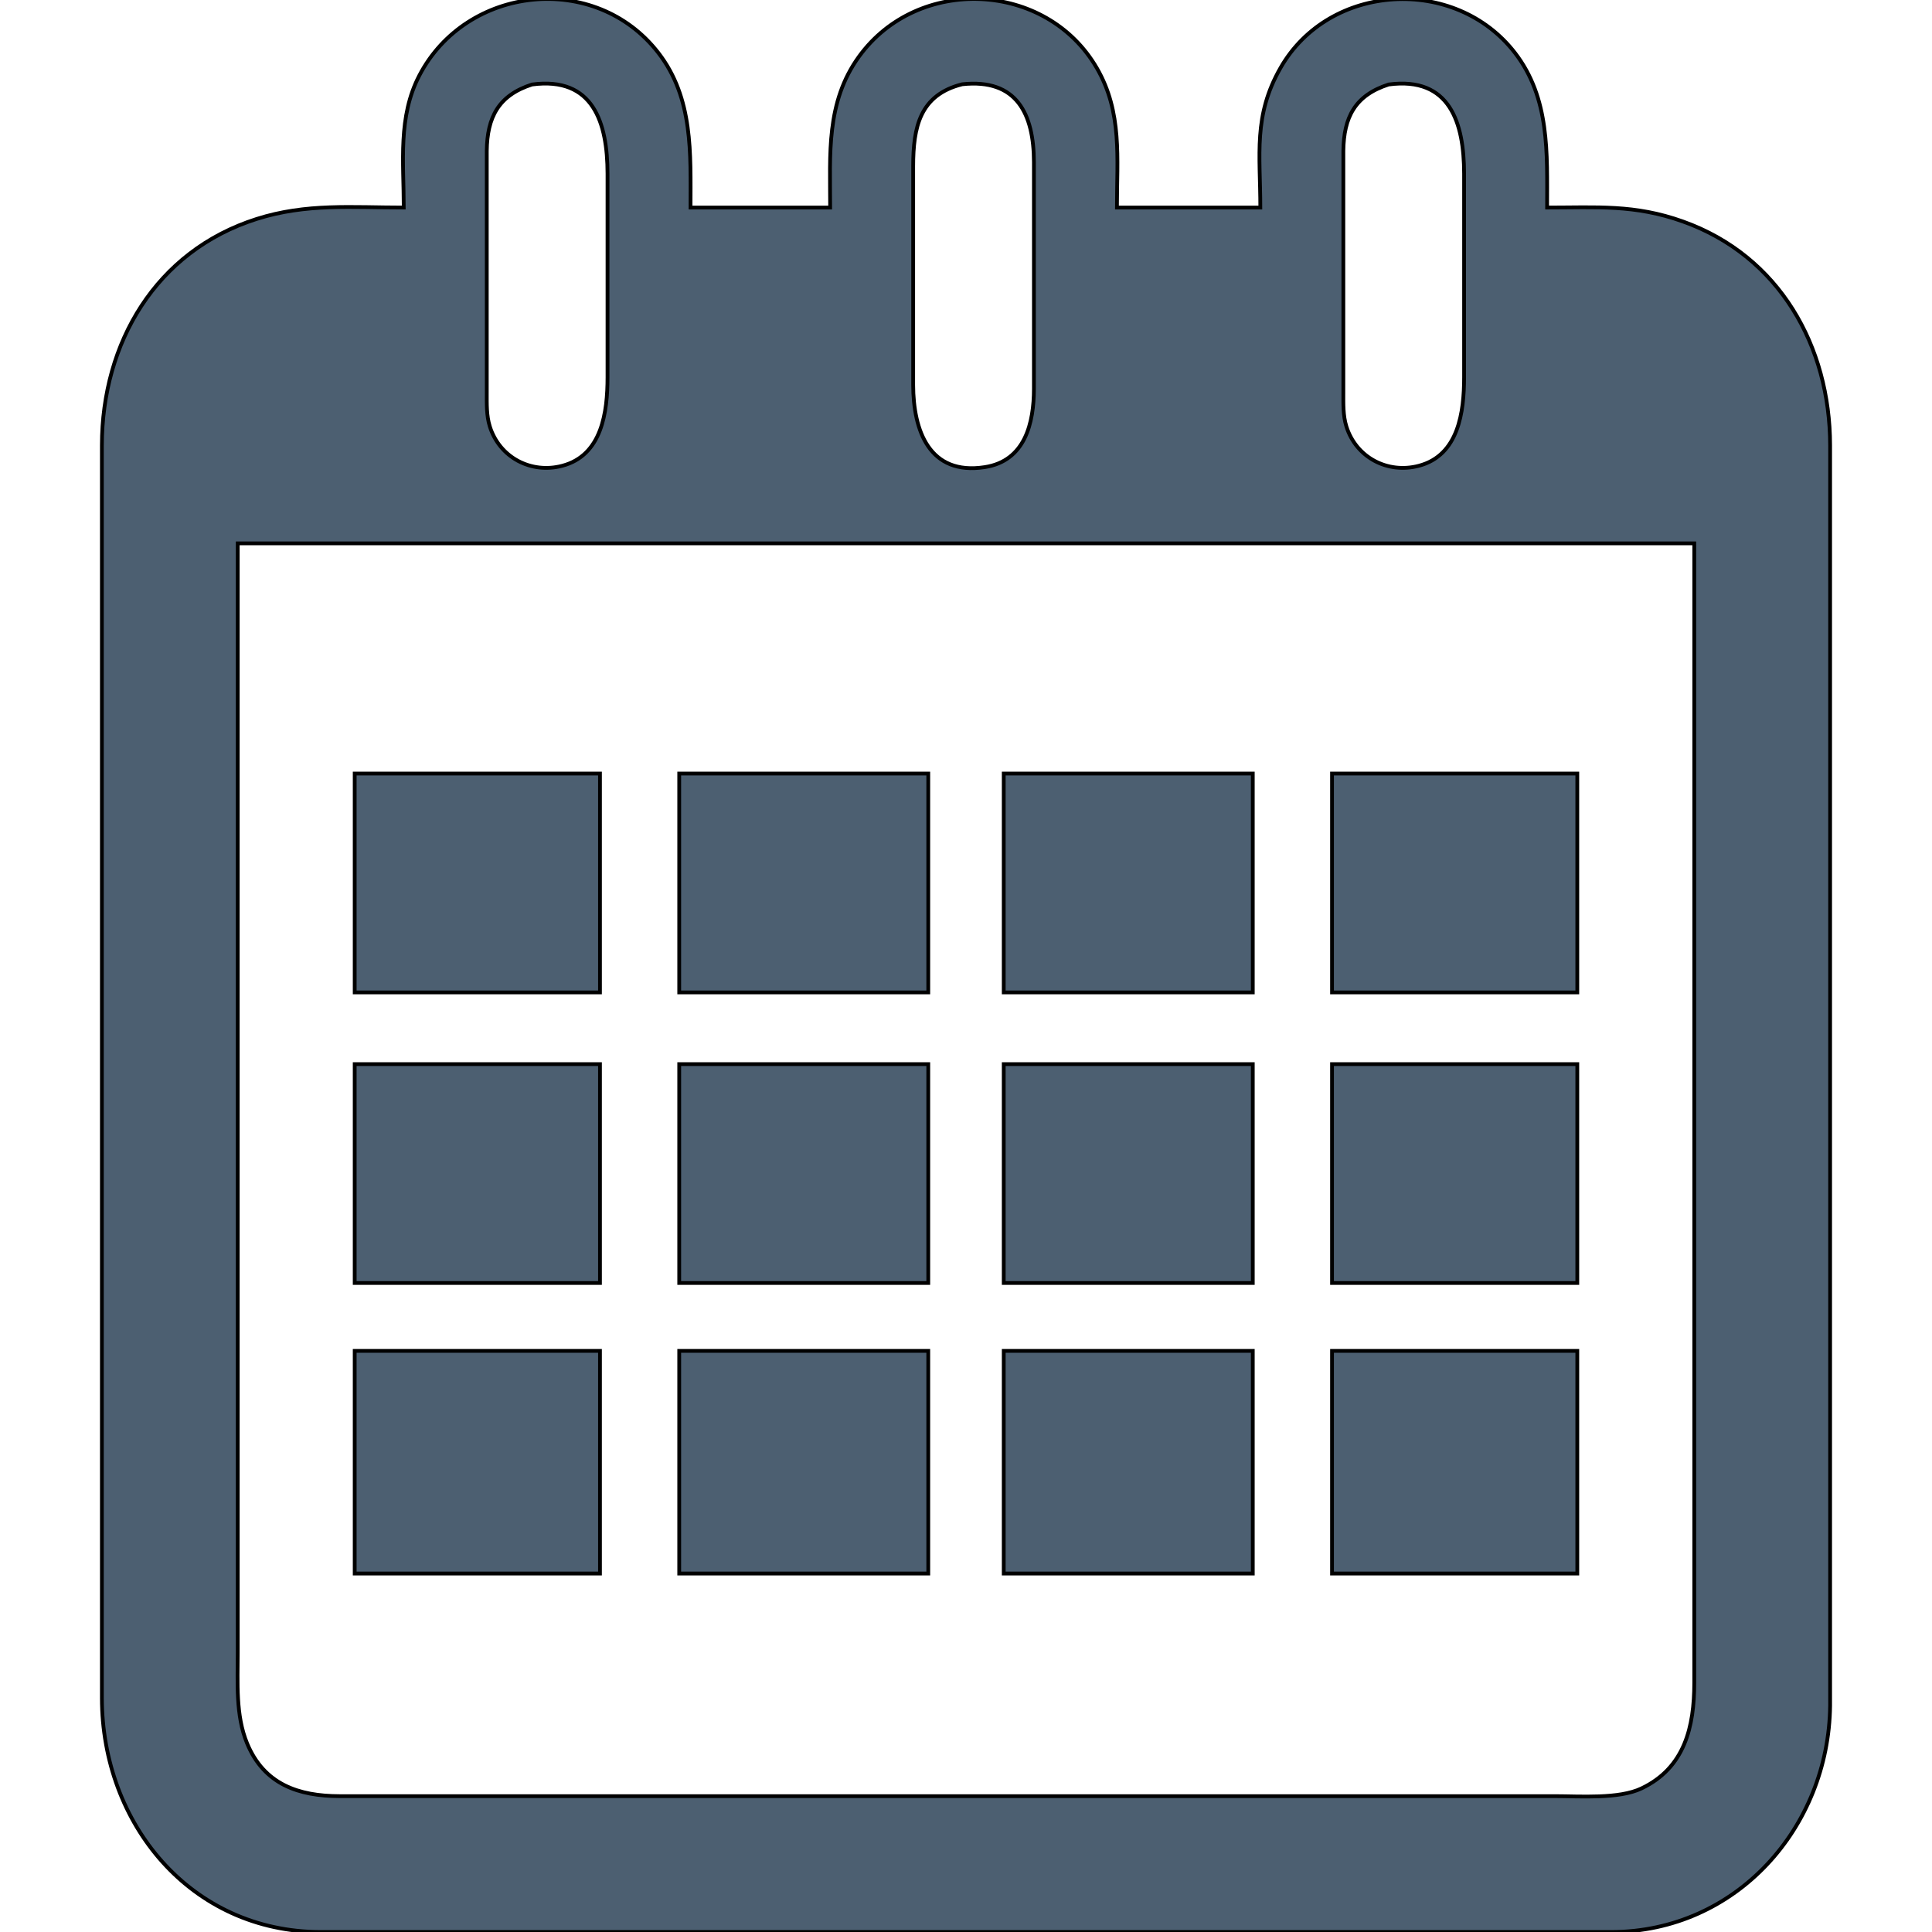 <?xml version="1.0" encoding="UTF-8" standalone="no"?>
<!DOCTYPE svg PUBLIC "-//W3C//DTD SVG 20010904//EN"
              "http://www.w3.org/TR/2001/REC-SVG-20010904/DTD/svg10.dtd">

<svg xmlns="http://www.w3.org/2000/svg"
     viewBox="0 0 512 512">
  <path id="Selection #12"
        fill="#4c5f71" stroke="black" stroke-width="1"
        d="M 353.00,358.00
           C 353.00,358.00 353.00,417.00 353.00,417.00
             353.00,417.00 418.00,417.00 418.00,417.00
             418.00,417.00 418.00,358.00 418.00,358.00
             418.00,358.00 353.00,358.00 353.00,358.00 Z
           M 266.00,358.00
           C 266.00,358.00 266.00,417.00 266.00,417.00
             266.00,417.00 332.00,417.00 332.00,417.00
             332.00,417.00 332.00,358.00 332.00,358.00
             332.00,358.00 266.00,358.00 266.00,358.00 Z
           M 180.00,358.00
           C 180.00,358.00 180.00,417.00 180.00,417.00
             180.00,417.00 246.00,417.00 246.00,417.00
             246.00,417.00 246.00,358.00 246.00,358.00
             246.00,358.00 180.00,358.00 180.00,358.00 Z
           M 94.00,358.00
           C 94.00,358.00 94.00,417.00 94.00,417.00
             94.00,417.00 159.00,417.00 159.00,417.00
             159.00,417.00 159.00,358.00 159.00,358.00
             159.00,358.00 94.00,358.00 94.00,358.00 Z
           M 353.00,282.00
           C 353.00,282.00 353.00,340.00 353.00,340.00
             353.00,340.00 418.00,340.00 418.00,340.00
             418.00,340.00 418.00,282.00 418.00,282.00
             418.00,282.00 353.00,282.00 353.00,282.00 Z
           M 266.00,282.00
           C 266.00,282.00 266.00,340.00 266.00,340.00
             266.00,340.00 332.00,340.00 332.00,340.00
             332.00,340.00 332.00,282.00 332.00,282.00
             332.00,282.00 266.00,282.00 266.00,282.00 Z
           M 180.00,282.00
           C 180.00,282.00 180.00,340.00 180.00,340.00
             180.00,340.00 246.00,340.00 246.00,340.00
             246.00,340.00 246.00,282.00 246.00,282.00
             246.00,282.00 180.00,282.00 180.00,282.00 Z
           M 94.00,282.00
           C 94.00,282.00 94.00,340.00 94.00,340.00
             94.00,340.00 159.00,340.00 159.00,340.00
             159.00,340.00 159.00,282.00 159.00,282.00
             159.00,282.00 94.00,282.00 94.00,282.00 Z
           M 353.00,205.00
           C 353.00,205.00 353.00,263.00 353.00,263.00
             353.00,263.00 418.00,263.00 418.00,263.00
             418.00,263.00 418.00,205.00 418.00,205.00
             418.00,205.00 353.00,205.00 353.00,205.00 Z
           M 266.00,205.00
           C 266.00,205.00 266.00,263.00 266.00,263.00
             266.00,263.00 332.00,263.00 332.00,263.00
             332.00,263.00 332.00,205.00 332.00,205.00
             332.00,205.00 266.00,205.00 266.00,205.00 Z
           M 180.00,205.00
           C 180.00,205.00 180.00,263.00 180.00,263.00
             180.00,263.00 246.00,263.00 246.00,263.00
             246.00,263.00 246.00,205.00 246.00,205.00
             246.00,205.00 180.00,205.00 180.00,205.00 Z
           M 94.00,205.00
           C 94.00,205.00 94.00,263.00 94.00,263.00
             94.00,263.00 159.00,263.00 159.00,263.00
             159.00,263.00 159.00,205.00 159.00,205.00
             159.00,205.00 94.00,205.00 94.00,205.00 Z
           M 107.00,55.00
           C 93.33,55.00 81.22,53.83 68.00,58.03
             41.25,66.53 27.04,90.91 27.00,118.00
             27.00,118.00 27.00,450.00 27.00,450.00
             27.05,483.30 50.49,511.95 85.00,512.00
             85.00,512.00 220.00,512.00 220.00,512.00
             220.00,512.00 427.00,512.00 427.00,512.00
             460.10,511.95 484.62,484.36 485.00,452.00
             485.00,452.00 485.00,333.00 485.00,333.00
             485.00,333.00 485.00,118.00 485.00,118.00
             484.96,91.76 471.61,67.84 446.00,58.70
             433.19,54.12 423.20,55.00 410.00,55.00
             410.00,40.66 410.76,26.03 401.47,14.00
             385.66,-6.49 352.24,-4.64 339.34,18.00
             332.07,30.74 334.00,40.90 334.00,55.00
             334.00,55.00 296.00,55.00 296.00,55.00
             296.00,42.01 297.47,29.73 290.65,18.00
             277.23,-5.08 243.22,-6.55 227.63,15.00
             218.85,27.14 220.00,40.89 220.00,55.00
             220.00,55.00 183.00,55.00 183.00,55.00
             183.00,40.70 183.76,26.00 174.47,14.00
             157.75,-7.60 123.61,-3.96 111.13,20.00
             105.41,30.99 107.00,42.97 107.00,55.00 Z
           M 141.00,22.39
           C 157.25,20.23 160.98,32.57 161.00,46.00
             161.00,46.00 161.00,100.00 161.00,100.00
             160.99,109.16 159.56,120.67 149.00,123.44
             140.72,125.62 132.38,121.24 129.80,113.00
             128.90,110.11 129.00,106.99 129.00,104.00
             129.00,104.00 129.00,40.00 129.00,40.00
             129.11,31.08 132.08,25.27 141.00,22.39 Z
           M 255.00,22.33
           C 269.47,20.76 273.98,30.23 274.00,43.00
             274.00,43.00 274.00,103.00 274.00,103.00
             273.99,112.07 271.69,122.13 261.00,123.79
             246.28,126.08 242.02,114.09 242.00,102.00
             242.00,102.00 242.00,44.00 242.00,44.00
             242.02,33.78 243.71,25.15 255.00,22.33 Z
           M 368.00,22.39
           C 384.25,20.23 387.98,32.57 388.00,46.00
             388.00,46.00 388.00,100.00 388.00,100.00
             387.99,109.16 386.56,120.67 376.00,123.44
             367.72,125.62 359.38,121.24 356.80,113.00
             355.90,110.11 356.00,106.99 356.00,104.00
             356.00,104.00 356.00,40.00 356.00,40.00
             356.11,31.08 359.08,25.27 368.00,22.39 Z
           M 449.00,144.00
           C 449.00,144.00 449.00,446.00 449.00,446.00
             448.98,457.59 446.51,468.48 435.00,473.95
             428.99,476.81 418.78,476.00 412.00,476.00
             412.00,476.00 366.00,476.00 366.00,476.00
             366.00,476.00 90.00,476.00 90.00,476.00
             79.18,475.98 69.99,472.92 65.48,462.00
             62.41,454.58 63.00,445.87 63.00,438.00
             63.00,438.00 63.00,399.00 63.00,399.00
             63.00,399.00 63.00,144.00 63.00,144.00
             63.00,144.00 449.00,144.00 449.00,144.00 Z" />
</svg>
